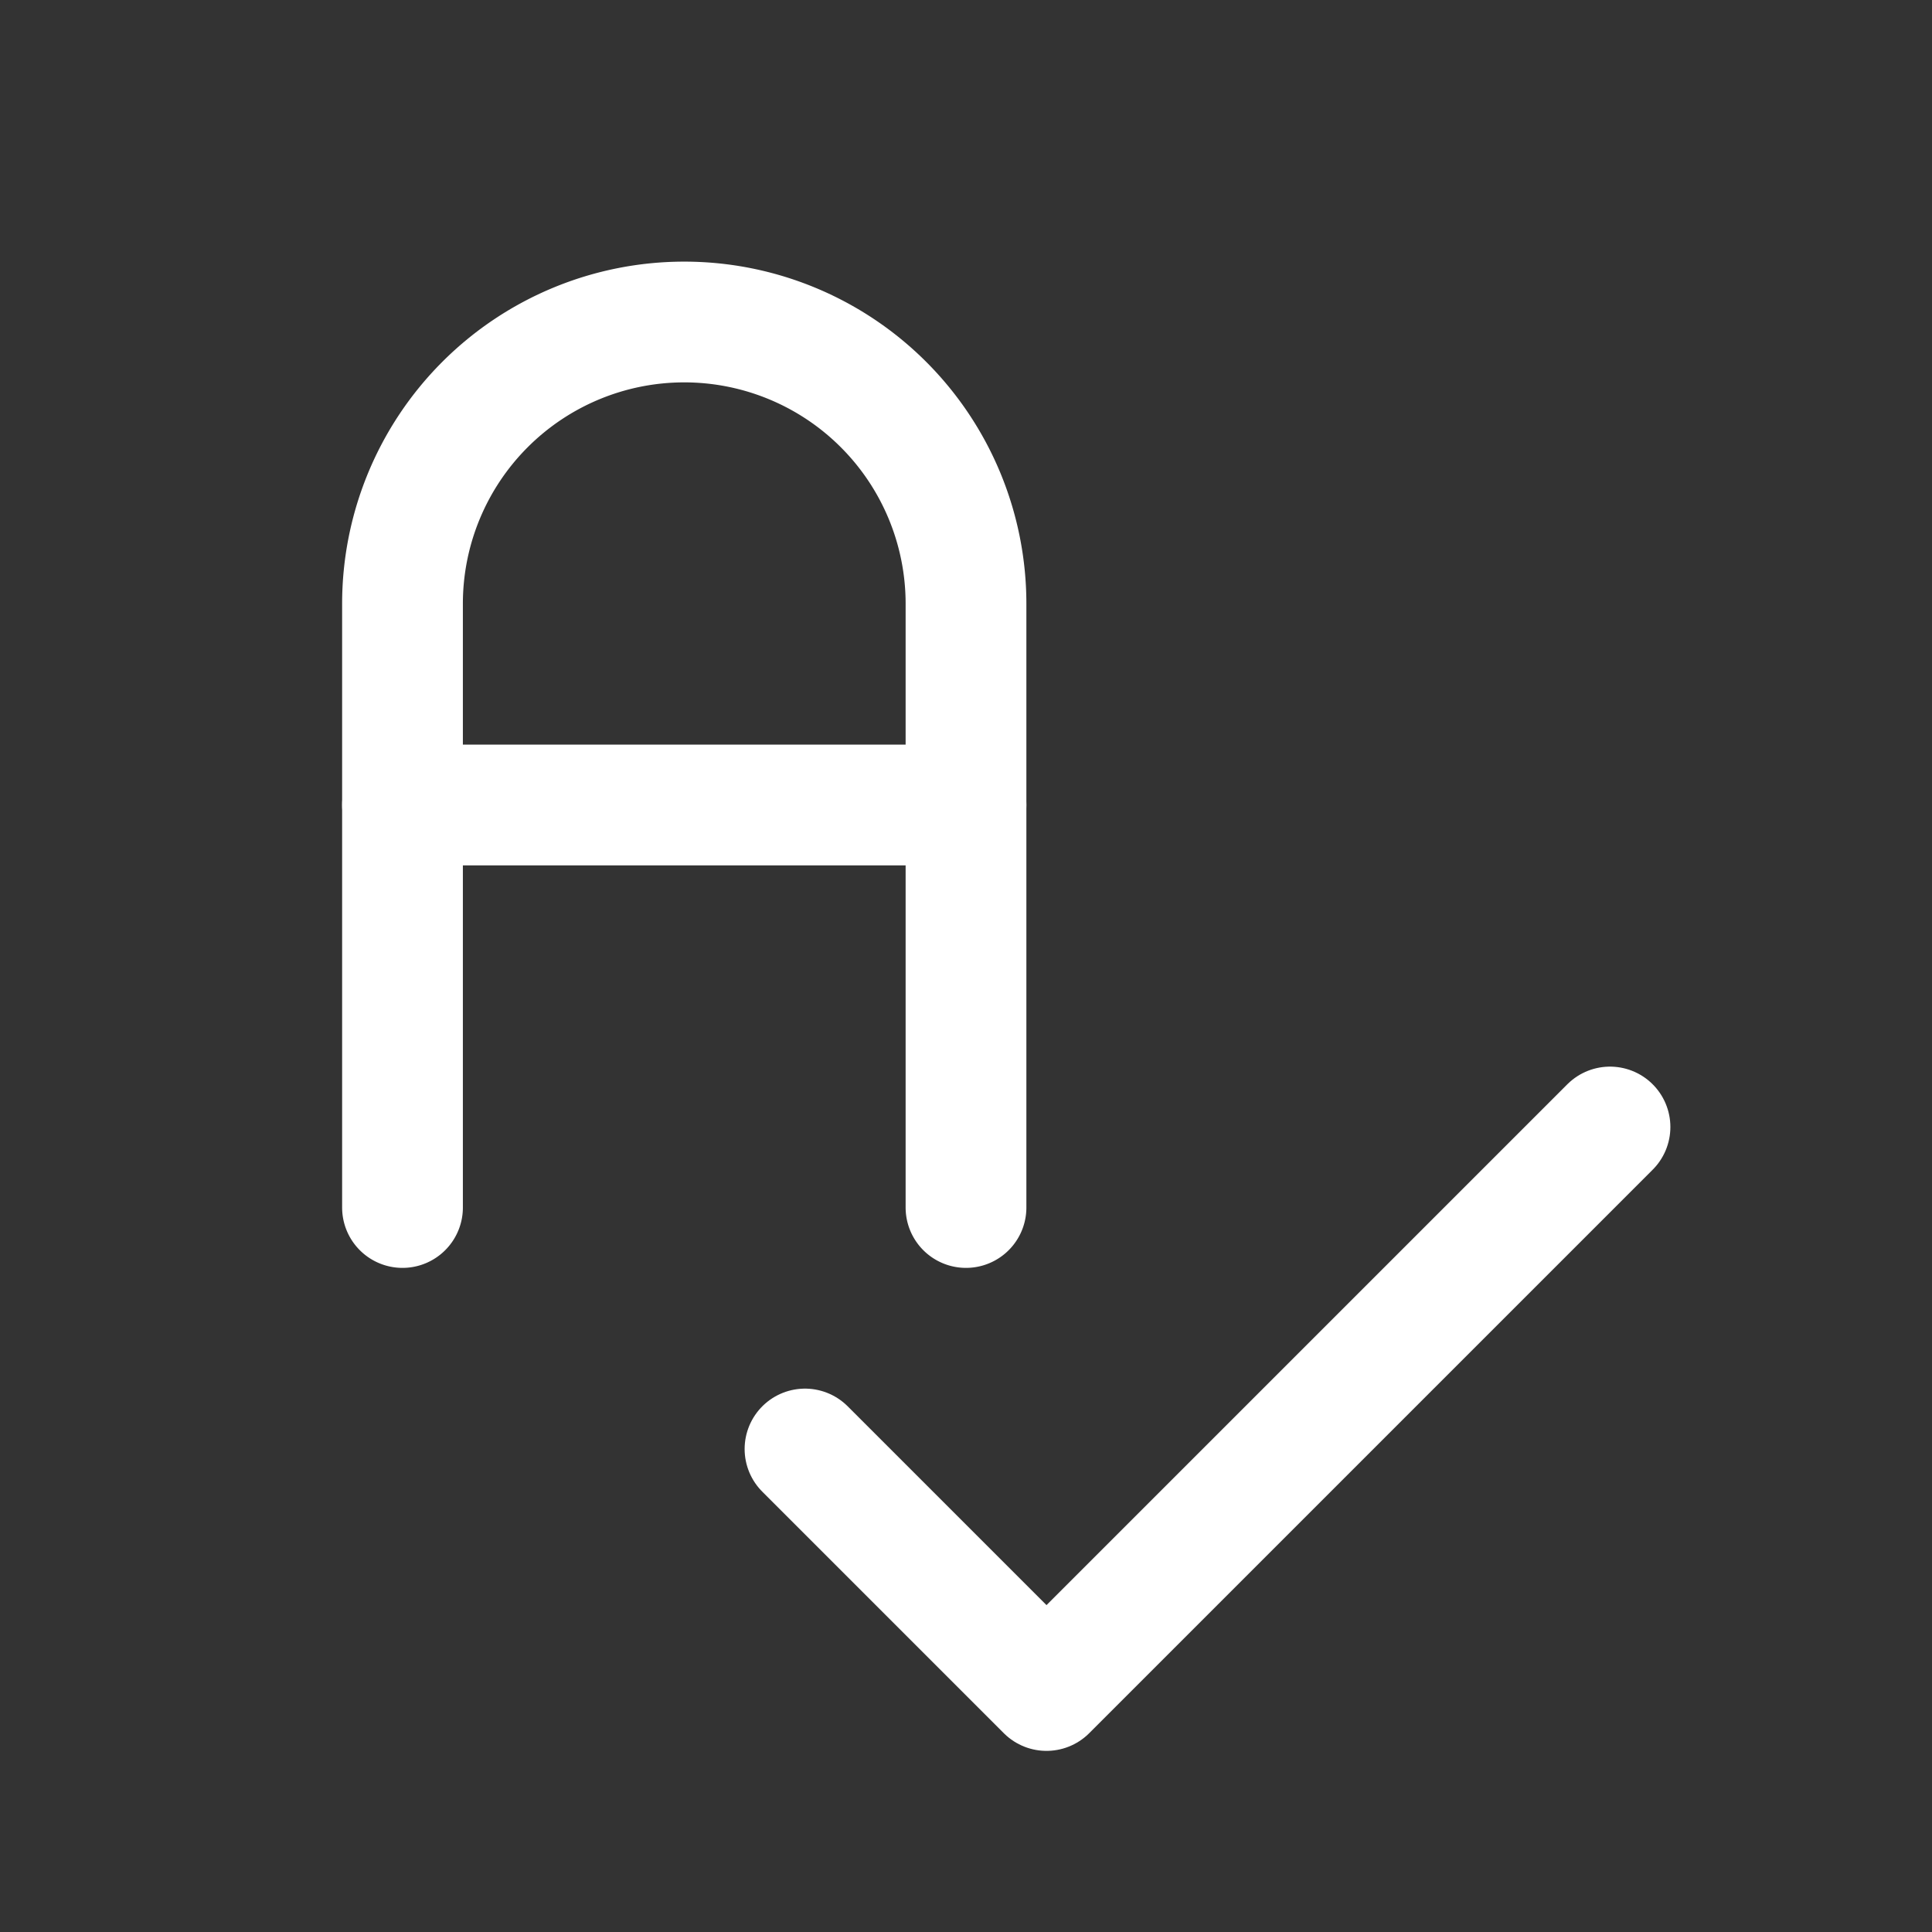<svg xmlns="http://www.w3.org/2000/svg" class="icon icon-tabler icon-tabler-text-spellcheck" width="24" height="24" viewBox="0 0 24 24" stroke-width="1.5" stroke="#ffffff" fill="none" stroke-linecap="round" stroke-linejoin="round"><rect x="0" y="0" width="24" height="24" fill="#333333" stroke="none"/>  <path stroke="none" d="M0 0h24v24H0z" fill="none"/>  <path d="M5 15v-7.5a3.5 3.5 0 0 1 7 0v7.5" />  <path d="M5 10h7" />  <path d="M10 18l3 3l7 -7" /></svg>